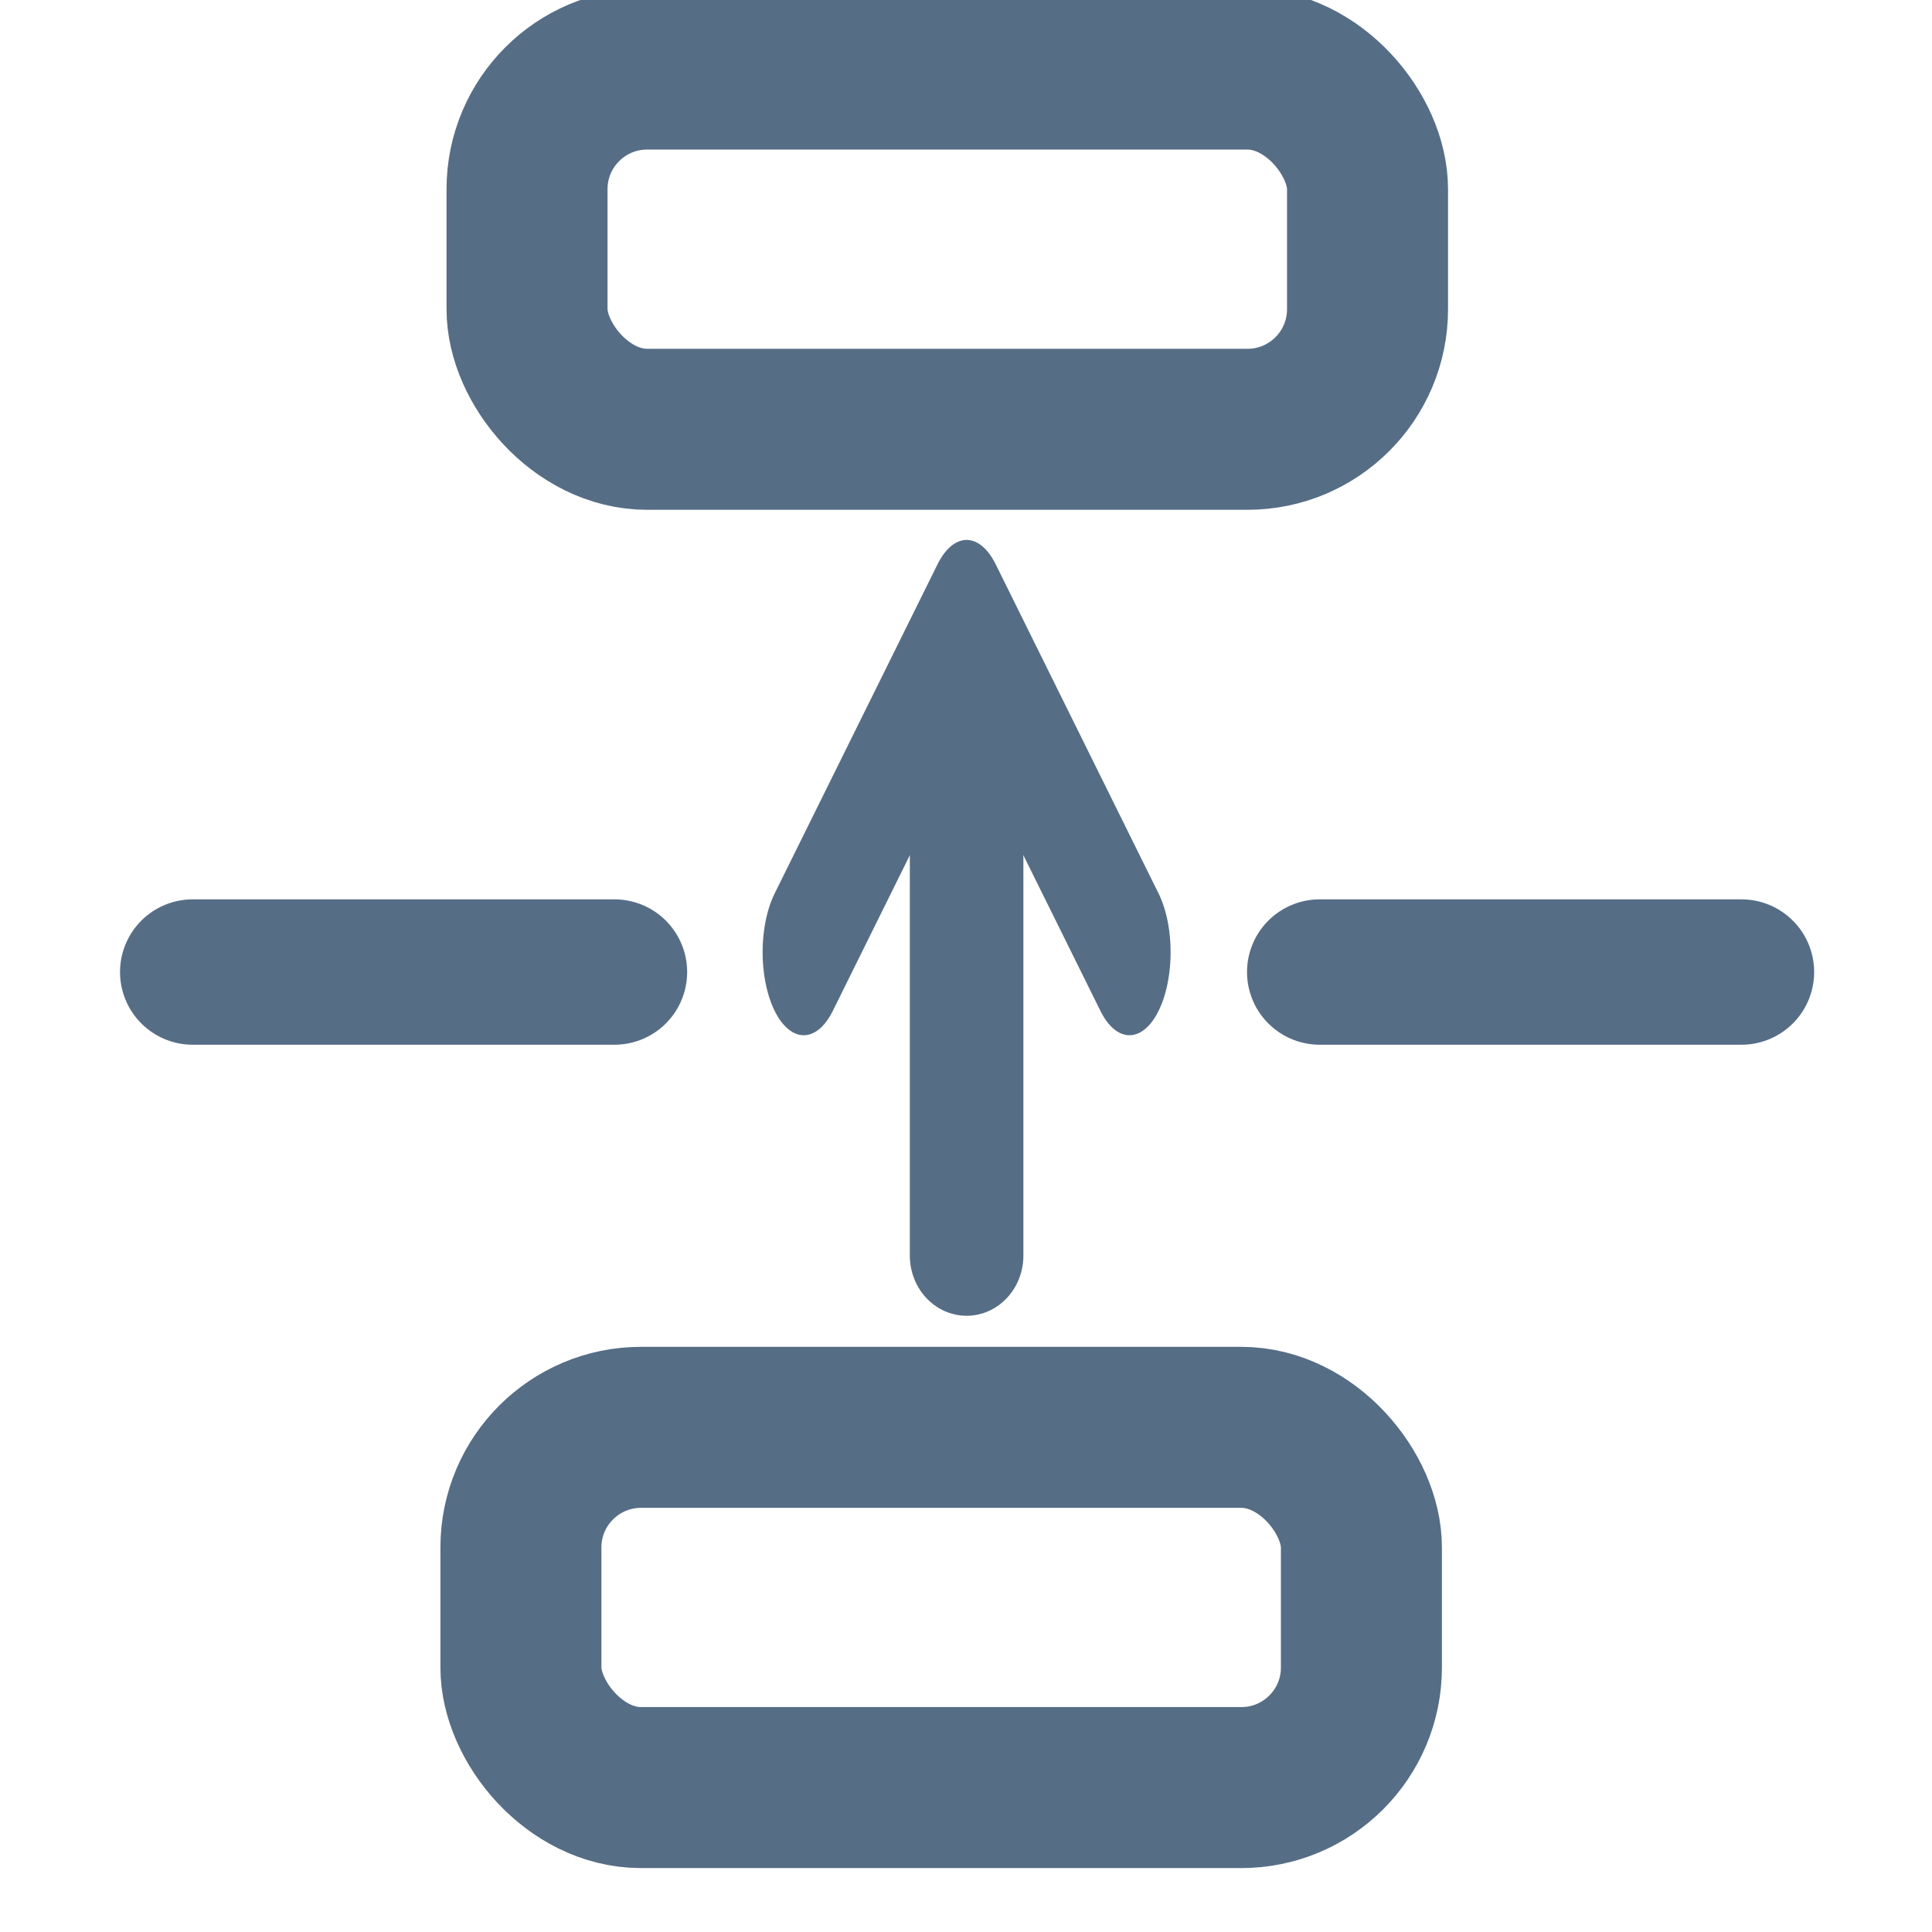 <?xml version="1.0" encoding="UTF-8" standalone="no"?>
<svg
   xmlns:dc="http://purl.org/dc/elements/1.1/"
   xmlns:cc="http://creativecommons.org/ns#"
   xmlns:rdf="http://www.w3.org/1999/02/22-rdf-syntax-ns#"
   xmlns:svg="http://www.w3.org/2000/svg"
   xmlns="http://www.w3.org/2000/svg"
   xmlns:sodipodi="http://sodipodi.sourceforge.net/DTD/sodipodi-0.dtd"
   xmlns:inkscape="http://www.inkscape.org/namespaces/inkscape"
   width="24"
   height="24"
   viewBox="0 0 24 24"
   fill="none"
   stroke="currentColor"
   stroke-width="2"
   stroke-linecap="round"
   stroke-linejoin="round"
   version="1.1"
   id="svg8"
   sodipodi:docname="xopp-x-reflect.svg"
   inkscape:version="0.92.5 (2060ec1f9f, 2020-04-08)">
  <defs
     id="defs12" />
  <sodipodi:namedview
     pagecolor="#ffffff"
     bordercolor="#666666"
     borderopacity="1"
     objecttolerance="10"
     gridtolerance="10"
     guidetolerance="10"
     inkscape:pageopacity="0"
     inkscape:pageshadow="2"
     inkscape:window-width="1520"
     inkscape:window-height="884"
     id="namedview10"
     showgrid="false"
     inkscape:zoom="13.906434"
     inkscape:cx="1.6022087"
     inkscape:cy="13.690859"
     inkscape:window-x="2157"
     inkscape:window-y="131"
     inkscape:window-maximized="0"
     inkscape:current-layer="svg8" />
  <g
     id="g825"
     transform="rotate(90,12.013,11.532)">
    <rect
       transform="rotate(-90)"
       style="stroke:#566d86;stroke-width:2;stroke-miterlimit:4;stroke-dasharray:none;stroke-opacity:1"
       x="-16.998"
       y="1.339"
       width="10.441"
       height="4.475"
       rx="1.492"
       id="rect859" />
    <g
       style="stroke:#566d86;stroke-width:2.001;stroke-miterlimit:4;stroke-dasharray:none;stroke-opacity:1"
       transform="matrix(0,-0.705,0.747,0,7.128,26.317)"
       id="g831">
      <line
         x1="20.964"
         y1="11.982"
         x2="20.964"
         y2="2.692"
         id="line2"
         style="stroke:#566d86;stroke-width:2.001;stroke-miterlimit:4;stroke-dasharray:none;stroke-opacity:1" />
      <polyline
         style="stroke:#566d86;stroke-width:3.533;stroke-miterlimit:4;stroke-dasharray:none;stroke-opacity:1"
         transform="matrix(0.41,0,0,0.782,16.044,-2.448)"
         points="5 12 12 5 19 12"
         id="polyline4" />
    </g>
    <path
       d="M 12.556,21.151 V 15.912"
       id="path872"
       inkscape:connector-curvature="0"
       style="stroke:#566d86;stroke-width:1.806;stroke-miterlimit:4;stroke-dasharray:none;stroke-opacity:1" />
    <rect
       transform="rotate(-90)"
       style="stroke:#566d86;stroke-width:2;stroke-miterlimit:4;stroke-dasharray:none;stroke-opacity:1"
       x="-17.074"
       y="18.212"
       width="10.441"
       height="4.475"
       rx="1.492"
       id="rect833" />
    <path
       style="stroke:#566d86;stroke-width:1.806;stroke-miterlimit:4;stroke-dasharray:none;stroke-opacity:1"
       inkscape:connector-curvature="0"
       id="path920"
       d="M 12.556,7.151 V 1.912" />
  </g>
</svg>
